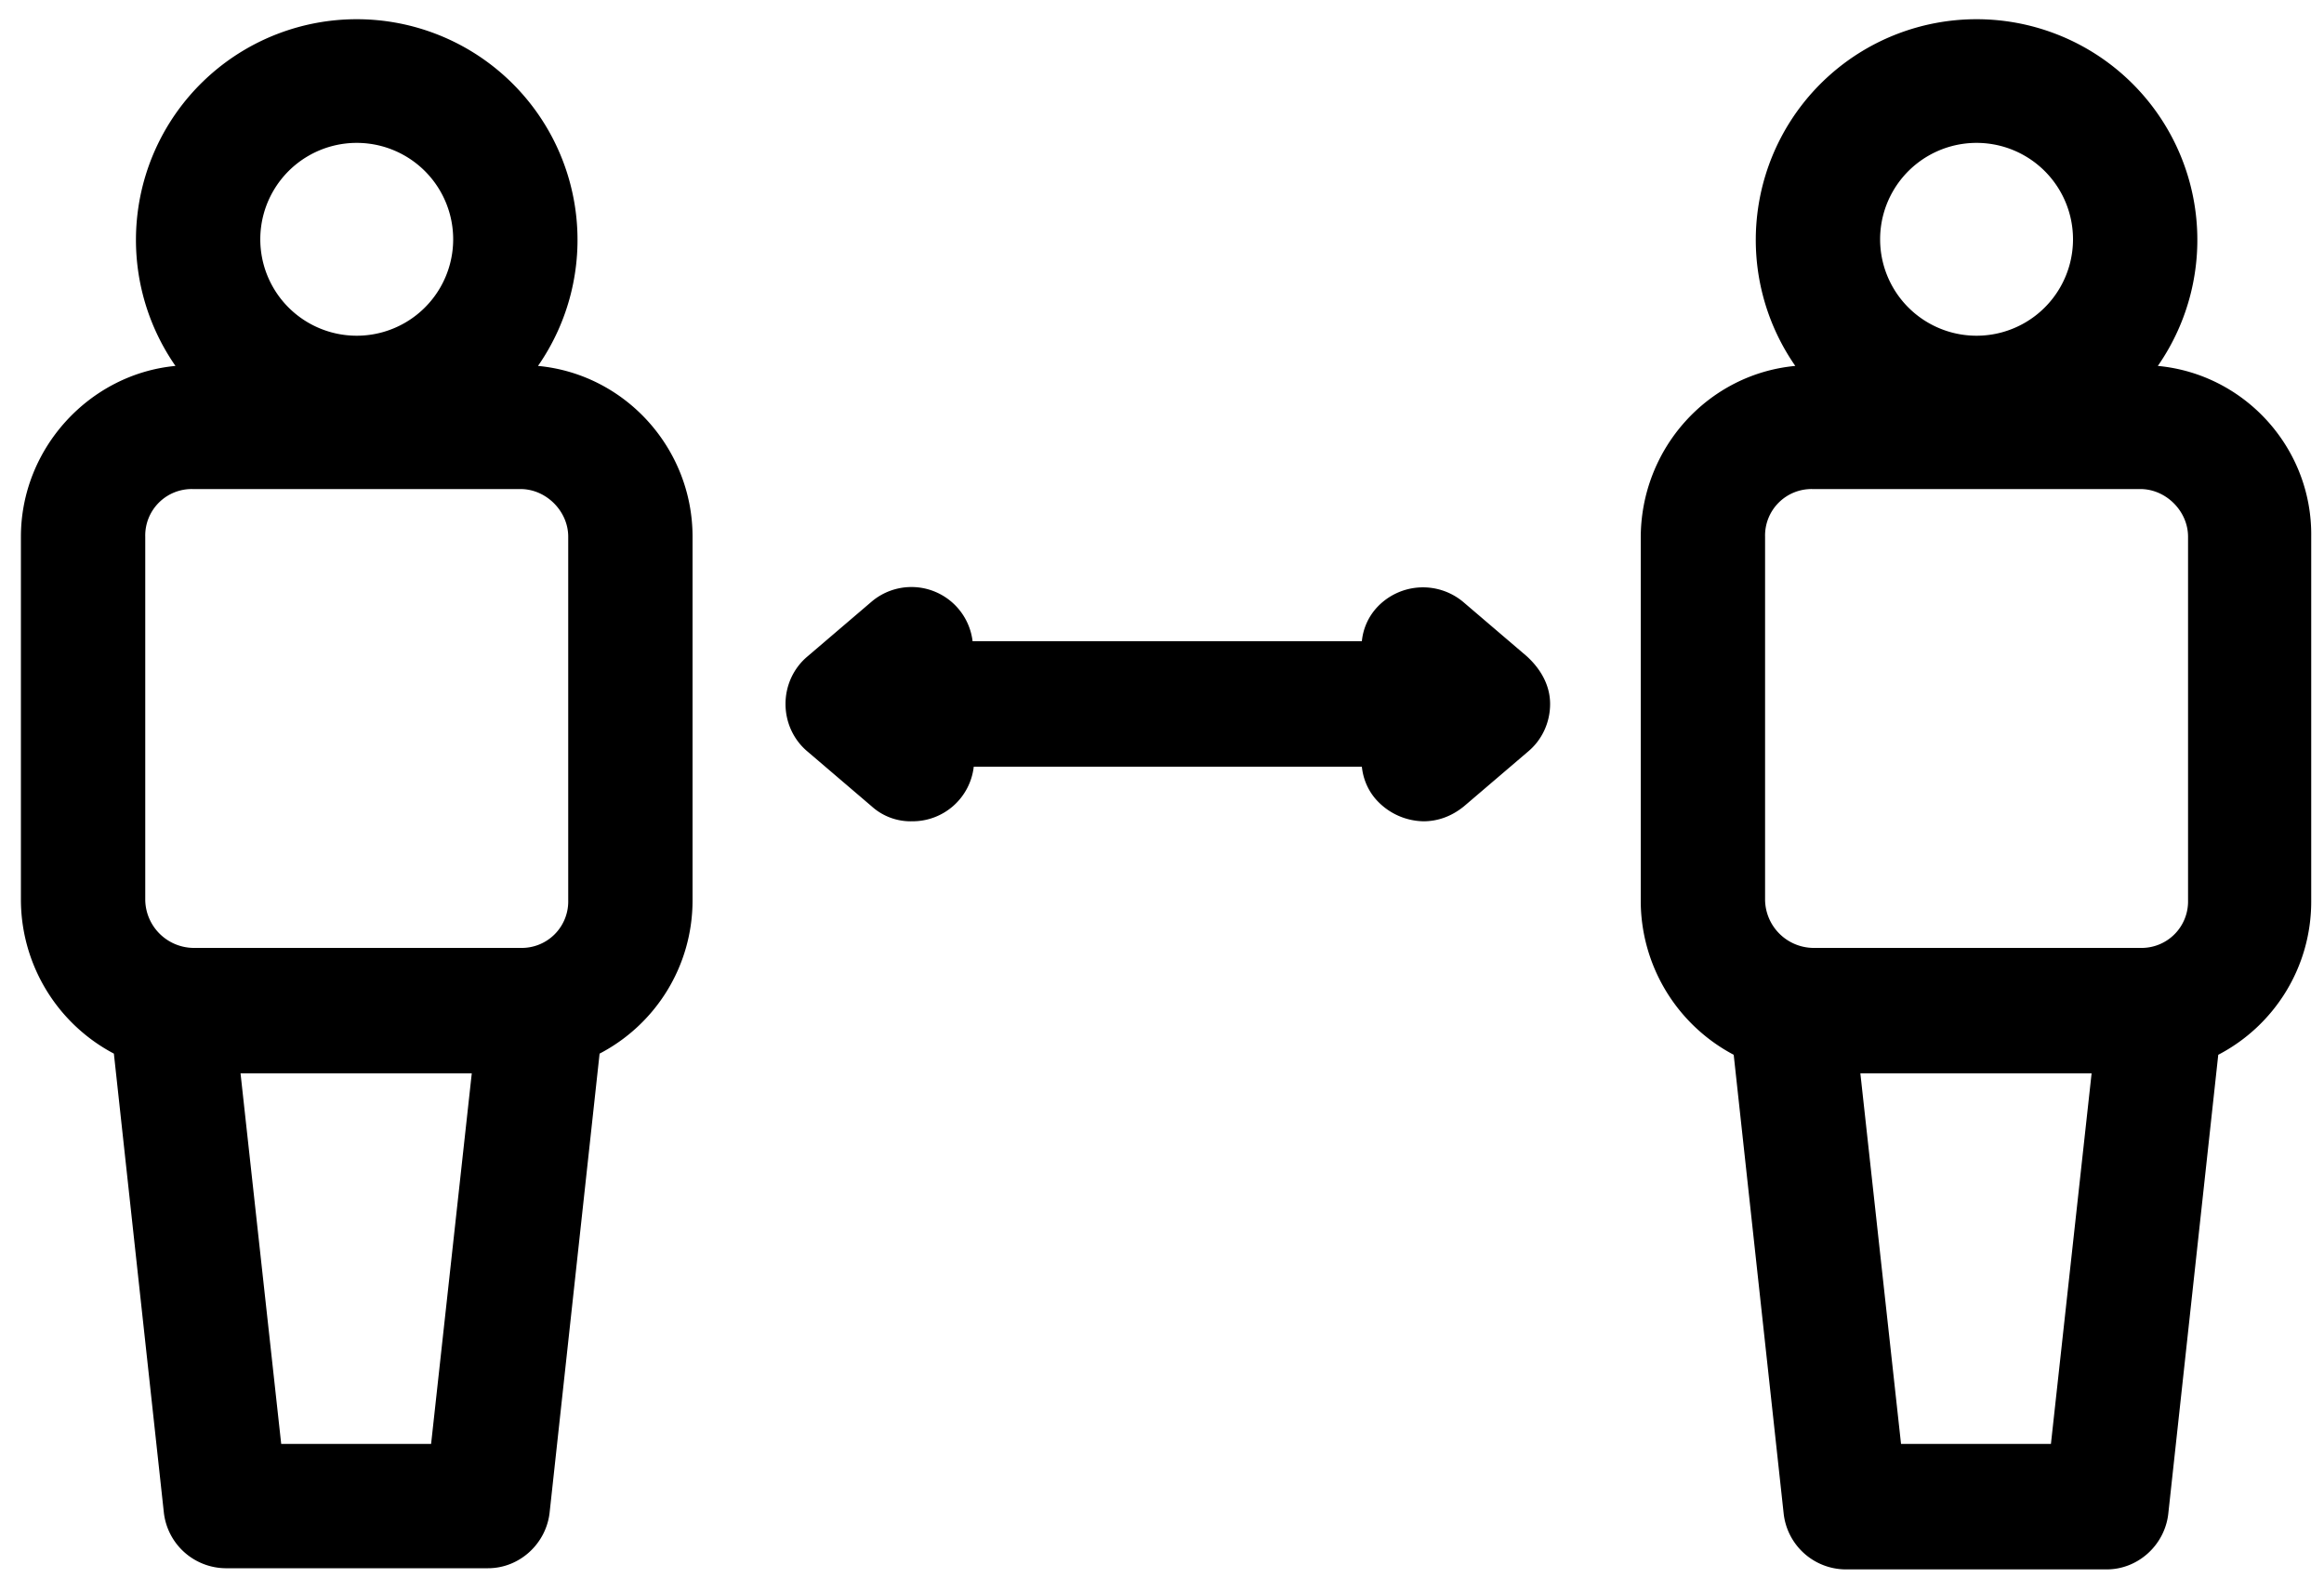 <svg version="1.1" id="Laag_1" xmlns="http://www.w3.org/2000/svg" x="0" y="0" viewBox="0 0 200 137" xml:space="preserve"><path class="st0" d="M46.3 31.5a19 19 0 10-31.2 0c-7.4.7-13.3 7.1-13.3 14.7v31.3a15 15 0 008 13.2l4.3 39.5a5.4 5.4 0 005.3 4.8H42c2.7 0 5-2.1 5.3-4.8l4.3-39.5c4.8-2.5 8-7.5 8-13.2V46.2c0-7.6-5.8-14-13.3-14.7zM30.7 12.3a8.3 8.3 0 110 16.6 8.3 8.3 0 110-16.6zM12.5 46.2a4 4 0 014.1-4.1h28.2c2.2 0 4.1 1.9 4.1 4.1v31.3a4 4 0 01-4.1 4.1H16.6a4.2 4.2 0 01-4.1-4.1V46.2zm11.7 78.1l-3.5-31.9h19.9l-3.5 31.9H24.2zM131.4 56.5l-5.5-4.7a5.4 5.4 0 00-7.5.6 5 5 0 00-1.2 2.8H83.7a5.3 5.3 0 00-8.7-3.4l-5.5 4.7c-1.2 1-1.9 2.5-1.9 4.1s.7 3.1 1.9 4.1l5.5 4.7a5 5 0 003.5 1.3 5.3 5.3 0 005.3-4.7h33.4c.1 1 .5 2 1.2 2.8a5.6 5.6 0 004.1 1.9c1.2 0 2.4-.4 3.5-1.3l5.5-4.7c1.2-1 1.9-2.5 1.9-4.1s-.8-3-2-4.1zM185.7 31.5a19 19 0 10-31.2 0c-7.5.7-13.3 7.1-13.3 14.8v31.3a15 15 0 008 13.2l4.3 39.5a5.4 5.4 0 005.3 4.8h22.5c2.7 0 5-2.1 5.3-4.8l4.3-39.5c4.8-2.5 8-7.5 8-13.2V46.2c.1-7.6-5.7-14-13.2-14.7zm-15.6-19.2a8.3 8.3 0 110 16.6 8.3 8.3 0 110-16.6zm-18.2 33.9a4 4 0 014.1-4.1h28.2c2.2 0 4.1 1.9 4.1 4.1v31.3a4 4 0 01-4.1 4.1H156a4.2 4.2 0 01-4.1-4.1V46.2zm11.7 78.1l-3.5-31.9H180l-3.5 31.9h-12.9z"/></svg>